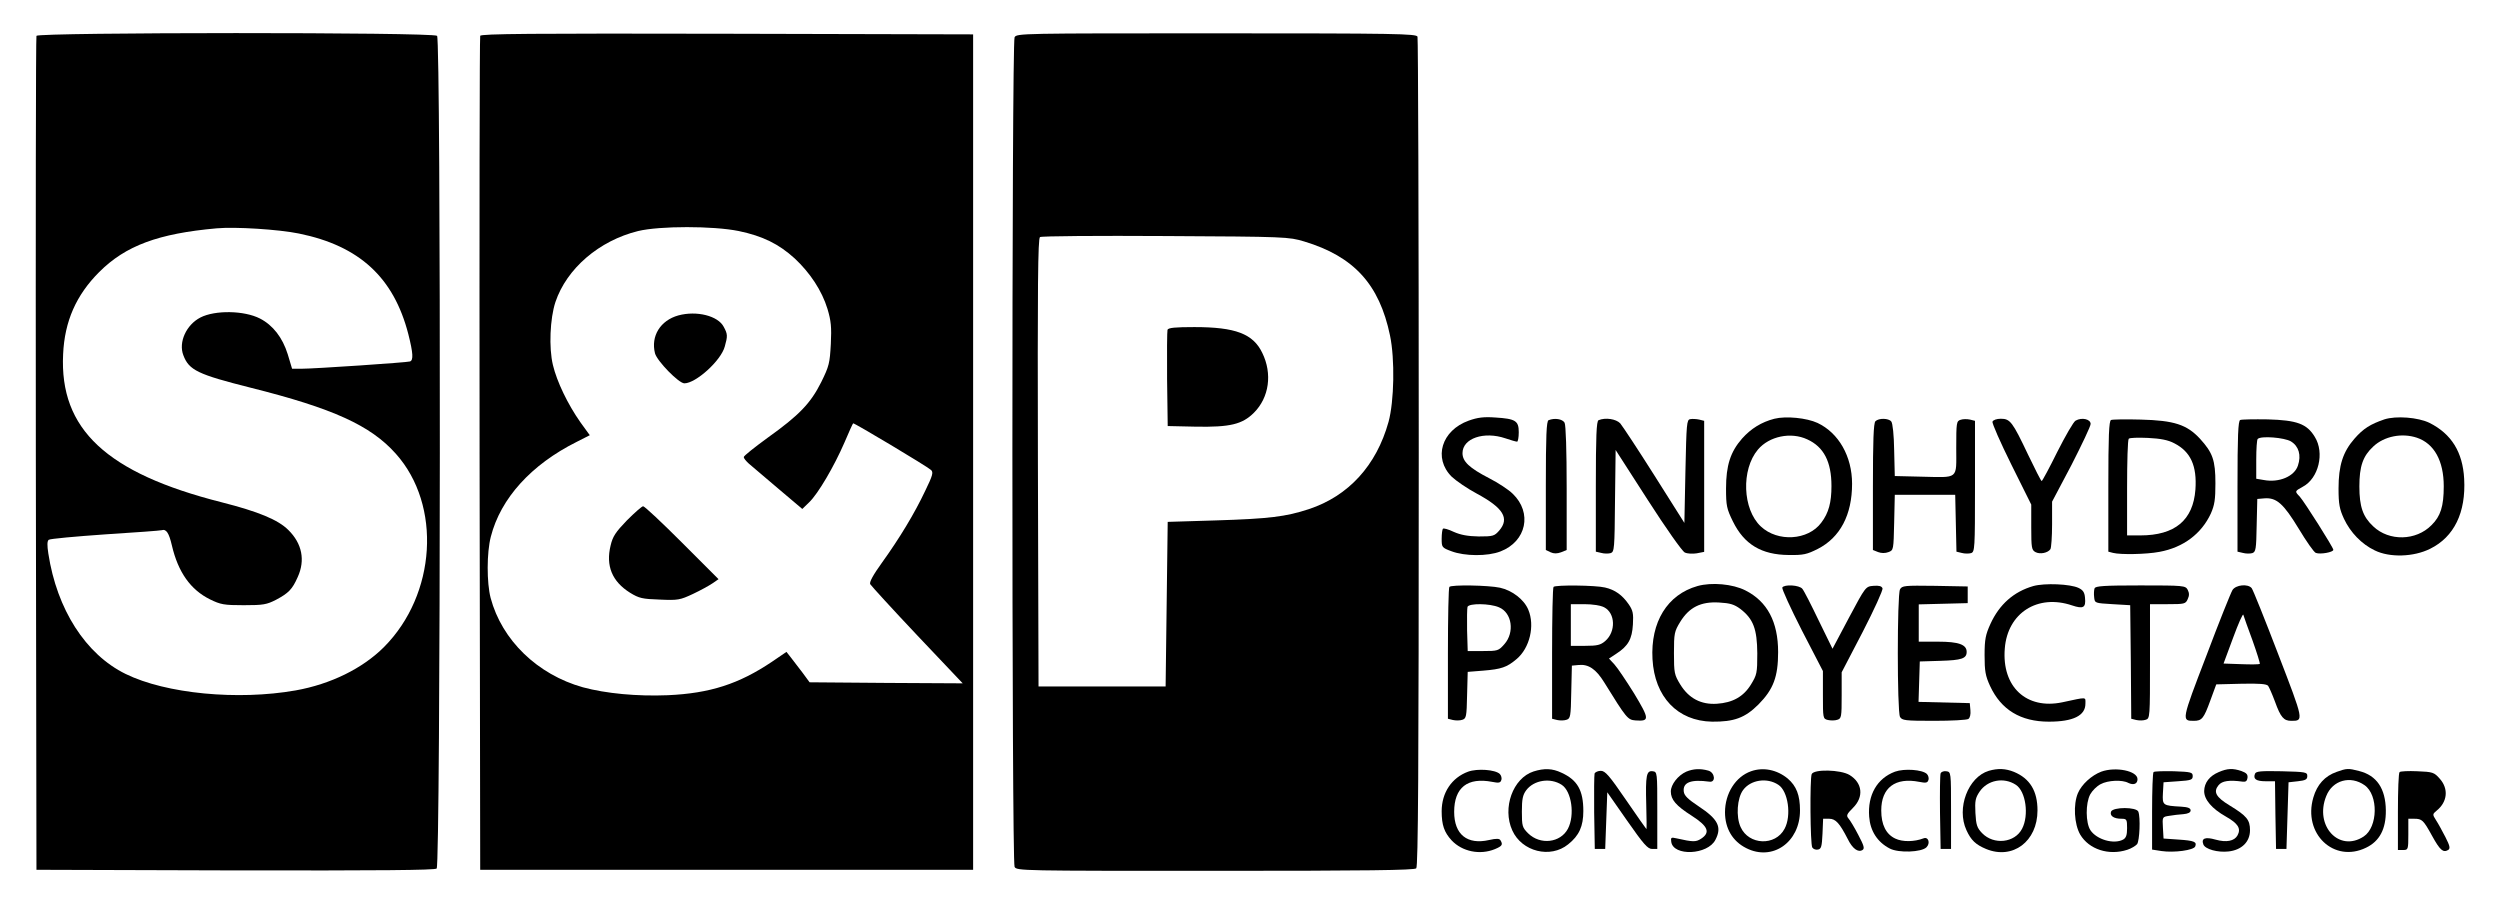 <?xml version="1.0" standalone="no"?>
<!DOCTYPE svg PUBLIC "-//W3C//DTD SVG 20010904//EN"
 "http://www.w3.org/TR/2001/REC-SVG-20010904/DTD/svg10.dtd">
<svg version="1.0" xmlns="http://www.w3.org/2000/svg"
 width="1200pt" height="431pt" viewBox="0 0 1200 431"
 preserveAspectRatio="xMidYMid meet">
<g transform="translate(0,431) scale(0.1,-0.1)"
fill="#000000" stroke="none">
<path d="M175 4138 c-3 -7 -4 -911 -3 -2008 l3 -1995 954 -3 c696 -1 957 1
967 9 19 16 21 3978 2 3997 -18 18 -1917 17 -1923 0z m1260 -949 c290 -59 455
-211 525 -483 23 -91 25 -125 8 -131 -15 -5 -458 -35 -522 -35 l-44 0 -21 70
c-25 80 -71 139 -133 171 -76 39 -216 41 -286 5 -68 -35 -106 -119 -82 -181
27 -72 69 -92 323 -156 395 -99 576 -181 697 -317 221 -247 194 -676 -57 -928
-103 -103 -256 -178 -424 -208 -278 -49 -622 -16 -816 79 -192 94 -330 310
-371 578 -6 39 -6 60 2 66 6 5 128 16 271 26 143 9 265 18 271 20 22 7 35 -13
49 -73 30 -129 90 -213 183 -259 51 -25 67 -28 162 -28 94 0 110 3 155 26 60
32 78 50 104 109 37 81 21 161 -45 226 -49 49 -143 88 -320 133 -553 140 -779
351 -761 711 7 158 63 284 173 394 127 127 284 185 564 210 90 8 297 -5 395
-25z"/>
<path d="M2305 4138 c-3 -7 -4 -911 -3 -2008 l3 -1995 1183 0 1183 0 0 2005 0
2005 -1181 3 c-939 2 -1182 0 -1185 -10z m1241 -937 c115 -24 192 -62 268
-131 75 -70 131 -155 158 -243 17 -57 20 -87 16 -168 -5 -92 -8 -106 -46 -183
-51 -102 -106 -159 -257 -267 -63 -46 -115 -87 -115 -93 0 -6 11 -19 24 -31
13 -11 76 -65 140 -119 l117 -99 33 32 c43 41 120 173 169 286 21 50 40 91 42
93 3 4 356 -207 374 -224 12 -11 8 -26 -28 -100 -52 -110 -123 -227 -207 -344
-44 -61 -62 -95 -57 -104 5 -8 106 -119 226 -246 l218 -230 -367 2 -368 3 -33
45 c-19 25 -44 58 -56 73 l-22 28 -69 -47 c-159 -107 -298 -152 -501 -161
-147 -6 -296 8 -407 38 -218 61 -389 226 -443 429 -19 73 -19 217 1 294 47
184 194 346 412 455 l63 32 -45 62 c-61 87 -113 195 -132 275 -20 83 -14 223
12 302 54 161 210 295 397 341 104 25 360 25 483 0z"/>
<path d="M3256 2796 c-86 -24 -133 -99 -112 -182 10 -37 114 -144 141 -144 55
0 176 109 194 177 14 50 14 59 -5 94 -27 53 -130 79 -218 55z"/>
<path d="M3009 1812 c-54 -56 -68 -77 -78 -120 -24 -98 7 -173 93 -227 44 -27
59 -30 143 -33 87 -4 97 -2 159 27 36 17 78 40 94 51 l29 20 -175 175 c-96 96
-180 175 -187 175 -6 0 -41 -31 -78 -68z"/>
<path d="M4870 4131 c-14 -27 -14 -3955 0 -3982 10 -19 32 -19 963 -19 728 0
956 3 965 12 9 9 12 466 12 1994 0 1090 -3 1989 -6 1998 -6 14 -100 16 -965
16 -937 0 -959 0 -969 -19z m1390 -980 c239 -72 361 -206 412 -451 24 -114 20
-316 -7 -415 -58 -209 -192 -356 -383 -419 -110 -36 -188 -46 -447 -54 l-230
-7 -5 -395 -5 -395 -305 0 -305 0 -3 1074 c-2 853 0 1076 10 1083 7 5 279 7
603 5 579 -3 591 -4 665 -26z"/>
<path d="M5604 2727 c-2 -7 -3 -114 -2 -237 l3 -225 134 -3 c165 -3 224 11
280 67 73 73 89 187 40 287 -44 92 -129 124 -326 124 -91 0 -125 -3 -129 -13z"/>
<path d="M7050 2291 c-131 -47 -171 -180 -82 -269 21 -20 75 -57 120 -81 128
-69 159 -119 108 -178 -23 -26 -29 -28 -98 -28 -52 1 -86 7 -120 22 -25 12
-49 19 -52 15 -3 -3 -6 -24 -6 -48 0 -41 1 -43 47 -60 63 -24 173 -25 235 -1
125 48 154 186 59 277 -20 20 -71 53 -112 74 -97 50 -129 81 -129 121 0 71
103 106 206 71 26 -9 51 -16 56 -16 4 0 8 20 8 45 0 55 -15 65 -113 71 -55 4
-85 0 -127 -15z"/>
<path d="M8517 2300 c-62 -16 -112 -47 -155 -95 -56 -64 -77 -129 -77 -240 0
-82 3 -97 33 -158 54 -110 137 -160 268 -161 71 -1 87 3 139 29 108 55 165
164 165 313 0 131 -64 244 -166 292 -52 24 -151 34 -207 20z m158 -99 c79 -36
116 -107 116 -224 0 -78 -13 -129 -49 -176 -63 -85 -209 -94 -290 -18 -88 82
-95 273 -14 369 54 64 158 86 237 49z"/>
<path d="M11445 2297 c-67 -23 -101 -44 -143 -92 -56 -64 -77 -129 -77 -240 0
-76 5 -99 26 -145 31 -66 85 -122 148 -152 71 -35 186 -32 266 8 115 57 172
174 163 336 -7 128 -61 215 -166 268 -55 27 -161 35 -217 17z m156 -88 c83
-28 129 -111 129 -233 0 -96 -15 -144 -59 -187 -74 -75 -203 -78 -279 -6 -50
46 -67 95 -67 192 0 97 17 146 67 192 52 49 137 66 209 42z"/>
<path d="M7433 2293 c-10 -4 -13 -76 -13 -314 l0 -309 23 -11 c15 -7 31 -7 50
0 l27 11 0 295 c0 185 -4 304 -10 316 -10 18 -48 24 -77 12z"/>
<path d="M7673 2293 c-10 -4 -13 -77 -13 -318 l0 -313 26 -6 c14 -4 34 -4 45
-1 18 6 19 21 21 251 l3 244 155 -241 c86 -134 165 -246 177 -251 12 -6 38 -7
57 -4 l36 7 0 314 0 315 -24 6 c-14 3 -33 4 -43 2 -17 -3 -18 -21 -23 -251
l-5 -247 -144 228 c-79 125 -153 237 -164 250 -20 21 -71 29 -104 15z"/>
<path d="M9002 2288 c-9 -9 -12 -93 -12 -315 l0 -303 25 -10 c16 -6 34 -6 50
0 24 9 24 11 27 142 l3 133 145 0 145 0 3 -136 3 -137 25 -6 c14 -4 34 -4 45
-1 18 6 19 20 19 320 l0 315 -24 6 c-14 3 -34 3 -45 -1 -20 -6 -21 -14 -21
-135 0 -154 15 -142 -170 -138 l-125 3 -3 124 c-1 71 -7 130 -14 138 -13 16
-60 17 -76 1z"/>
<path d="M9564 2286 c-3 -7 38 -100 90 -205 l96 -193 0 -109 c0 -99 2 -109 20
-119 22 -12 60 -4 72 14 4 6 8 60 8 119 l0 109 93 176 c50 98 92 186 92 197 0
23 -42 33 -72 16 -10 -5 -49 -73 -88 -150 -38 -77 -72 -140 -75 -140 -3 0 -32
57 -65 126 -75 158 -86 173 -131 173 -20 0 -37 -6 -40 -14z"/>
<path d="M10133 2294 c-10 -4 -13 -78 -13 -319 l0 -313 23 -6 c36 -9 159 -7
222 5 115 21 202 87 247 184 18 41 22 67 22 145 0 111 -13 147 -74 214 -63 68
-124 88 -285 92 -71 2 -136 1 -142 -2z m304 -112 c78 -40 109 -108 101 -222
-11 -147 -98 -220 -265 -220 l-63 0 0 228 c0 126 3 232 8 236 4 5 45 6 92 4
61 -3 97 -10 127 -26z"/>
<path d="M10753 2294 c-10 -4 -13 -78 -13 -319 l0 -313 26 -6 c14 -4 34 -4 45
-1 17 6 19 19 21 133 l3 127 35 3 c58 4 91 -26 164 -146 36 -60 73 -113 82
-116 21 -8 84 3 84 15 0 11 -138 229 -161 255 -25 26 -25 26 15 48 75 40 105
162 57 239 -38 63 -86 80 -226 84 -66 1 -126 0 -132 -3z m244 -103 c37 -23 50
-66 33 -116 -17 -52 -91 -83 -164 -69 l-36 6 0 92 c0 51 3 96 7 99 15 16 128
7 160 -12z"/>
<path d="M8148 1497 c-145 -41 -226 -173 -216 -351 10 -181 120 -297 286 -300
105 -1 158 18 223 83 71 72 94 132 94 251 0 145 -52 243 -157 296 -61 31 -162
40 -230 21z m206 -110 c62 -48 80 -96 81 -213 0 -95 -2 -103 -30 -149 -36 -59
-88 -88 -164 -93 -76 -5 -135 26 -176 93 -28 46 -30 55 -30 150 0 95 2 104 30
150 43 70 99 98 186 93 54 -3 73 -9 103 -31z"/>
<path d="M9760 1497 c-94 -27 -163 -88 -206 -182 -23 -51 -28 -73 -28 -150 0
-76 4 -99 26 -147 53 -115 147 -172 283 -172 116 0 175 29 175 86 0 34 11 33
-111 7 -172 -36 -291 74 -276 258 13 171 158 263 323 207 54 -18 67 -11 62 37
-2 26 -10 37 -31 47 -40 19 -163 24 -217 9z"/>
<path d="M6957 1493 c-4 -3 -7 -147 -7 -319 l0 -314 24 -6 c14 -3 34 -3 45 1
19 6 21 15 23 118 l3 112 75 6 c86 7 113 16 159 55 64 53 89 161 57 237 -20
49 -77 93 -136 106 -55 12 -233 15 -243 4z m238 -98 c63 -26 76 -121 26 -177
-28 -32 -32 -33 -103 -33 l-73 0 -3 99 c-1 55 0 106 2 113 7 18 107 17 151 -2z"/>
<path d="M7457 1493 c-4 -3 -7 -147 -7 -319 l0 -314 24 -6 c14 -3 34 -3 45 1
19 6 21 15 23 133 l3 127 32 3 c48 5 84 -20 123 -83 107 -173 113 -180 150
-183 69 -5 68 6 -6 129 -38 61 -81 125 -95 140 l-26 28 35 23 c57 37 76 70 80
141 3 52 0 67 -20 96 -31 45 -66 70 -114 81 -45 11 -237 13 -247 3z m243 -98
c54 -28 57 -117 5 -162 -22 -19 -38 -23 -96 -23 l-69 0 0 100 0 100 65 0 c39
0 78 -6 95 -15z"/>
<path d="M8555 1490 c-3 -6 39 -98 94 -206 l101 -195 0 -115 c0 -112 0 -114
24 -120 14 -3 34 -3 45 1 20 6 21 14 21 117 l0 111 101 194 c55 107 98 201 95
209 -4 11 -17 14 -43 12 -38 -3 -38 -3 -118 -153 l-79 -149 -66 135 c-36 75
-71 144 -79 153 -15 18 -86 22 -96 6z"/>
<path d="M9120 1481 c-14 -27 -14 -585 0 -612 10 -17 23 -19 163 -19 84 0 158
4 165 9 8 5 12 22 10 42 l-3 34 -123 3 -123 3 3 97 3 97 99 3 c102 3 126 11
126 43 0 35 -38 49 -137 49 l-93 0 0 90 0 89 118 3 117 3 0 40 0 40 -157 3
c-147 2 -158 1 -168 -17z"/>
<path d="M10054 1486 c-3 -8 -4 -27 -2 -43 3 -28 3 -28 88 -33 l85 -5 3 -272
2 -273 24 -6 c14 -3 34 -3 45 1 21 6 21 12 21 281 l0 274 85 0 c80 0 86 1 96
24 8 17 8 29 0 45 -11 20 -18 21 -227 21 -176 0 -216 -3 -220 -14z"/>
<path d="M10716 1478 c-8 -13 -65 -155 -126 -317 -119 -310 -119 -311 -60
-311 39 0 48 11 79 96 l29 79 119 3 c89 2 123 -1 130 -10 5 -7 20 -41 33 -76
27 -75 42 -92 78 -92 61 0 61 -1 -63 321 -64 167 -121 309 -127 316 -18 22
-76 16 -92 -9z m96 -242 c21 -59 37 -110 35 -113 -3 -2 -43 -3 -89 -1 l-85 3
46 124 c25 68 47 118 49 110 2 -8 22 -63 44 -123z"/>
<path d="M7047 606 c-79 -29 -127 -101 -127 -190 0 -66 12 -101 48 -140 51
-54 136 -71 207 -42 36 15 40 22 27 43 -5 8 -19 9 -54 1 -105 -24 -168 26
-168 135 0 117 64 167 183 144 30 -6 39 -5 43 8 4 9 0 23 -7 30 -22 21 -108
27 -152 11z"/>
<path d="M7361 607 c-99 -32 -151 -175 -102 -283 46 -102 183 -136 268 -67 53
42 73 87 73 160 0 99 -28 149 -105 184 -44 21 -83 22 -134 6z m135 -64 c48
-31 64 -146 30 -211 -36 -68 -133 -79 -191 -22 -28 28 -30 35 -30 104 0 60 4
80 21 103 37 49 116 61 170 26z"/>
<path d="M8094 606 c-40 -18 -74 -62 -74 -95 0 -39 24 -68 101 -117 78 -50 90
-80 44 -110 -25 -16 -38 -16 -118 2 -26 6 -28 4 -25 -17 10 -70 175 -63 212
10 32 61 13 99 -81 161 -51 34 -69 51 -71 71 -5 44 35 59 123 47 32 -5 27 44
-5 53 -39 11 -72 9 -106 -5z"/>
<path d="M8405 608 c-74 -26 -125 -106 -125 -197 0 -77 36 -139 102 -172 126
-64 258 28 258 181 0 73 -17 117 -59 153 -51 42 -117 56 -176 35z m131 -65
c47 -30 64 -148 30 -211 -44 -84 -172 -79 -211 8 -23 50 -17 139 12 178 36 49
115 61 169 25z"/>
<path d="M9096 606 c-86 -32 -132 -112 -124 -216 5 -68 39 -122 99 -153 42
-22 152 -18 176 6 20 20 9 52 -14 43 -44 -17 -101 -18 -136 -1 -44 21 -67 66
-67 135 0 109 67 160 183 137 30 -6 39 -5 43 8 4 9 0 23 -7 30 -22 21 -108 27
-153 11z"/>
<path d="M9546 610 c-99 -30 -156 -179 -107 -285 22 -48 44 -69 94 -90 128
-53 247 36 247 185 0 93 -36 153 -113 185 -40 16 -76 18 -121 5z m130 -67 c48
-31 64 -146 30 -211 -35 -68 -136 -79 -192 -21 -24 25 -29 39 -32 97 -3 58 0
72 20 102 38 56 116 71 174 33z"/>
<path d="M10086 606 c-47 -18 -94 -61 -112 -103 -23 -54 -18 -149 11 -199 42
-71 137 -102 226 -73 19 6 40 19 47 27 12 16 17 128 6 156 -9 23 -122 23 -131
0 -7 -20 13 -34 50 -34 25 0 27 -3 27 -45 0 -34 -5 -47 -19 -55 -45 -24 -127
0 -157 45 -23 35 -24 129 -1 172 10 18 32 40 50 49 35 19 104 22 133 6 25 -12
44 -5 44 18 0 40 -105 61 -174 36z"/>
<path d="M10650 604 c-45 -19 -69 -51 -70 -91 0 -41 36 -84 105 -123 58 -33
73 -57 55 -90 -15 -27 -53 -35 -106 -20 -49 14 -69 6 -58 -23 8 -23 69 -40
121 -34 63 7 103 46 103 102 0 50 -16 69 -98 119 -66 40 -79 65 -53 97 17 21
52 26 116 17 14 -2 21 3 23 18 2 17 -5 24 -29 33 -42 14 -67 13 -109 -5z"/>
<path d="M11216 605 c-57 -20 -94 -61 -112 -123 -51 -174 99 -316 253 -241 65
31 96 90 95 179 -1 105 -44 168 -128 189 -53 14 -60 13 -108 -4z m134 -64 c67
-47 64 -201 -4 -246 -118 -78 -238 51 -180 194 30 76 116 100 184 52z"/>
<path d="M7654 597 c-2 -7 -3 -91 -2 -187 l3 -175 25 0 25 0 5 136 5 136 95
-136 c79 -113 99 -136 120 -136 l25 0 0 185 c0 183 0 185 -22 188 -30 4 -35
-19 -31 -161 2 -64 2 -117 1 -117 -1 0 -45 63 -98 140 -80 117 -100 140 -121
140 -13 0 -27 -6 -30 -13z"/>
<path d="M8696 594 c-9 -24 -7 -337 3 -352 5 -8 17 -12 27 -10 16 3 19 14 22
76 l3 72 29 0 c31 0 50 -21 89 -97 23 -47 50 -66 71 -53 11 7 7 21 -20 72 -18
35 -39 70 -47 79 -12 14 -9 21 22 52 52 52 45 119 -17 157 -43 26 -172 29
-182 4z"/>
<path d="M9315 598 c-3 -8 -4 -92 -3 -188 l3 -175 25 0 25 0 0 185 c0 184 0
185 -23 188 -12 2 -24 -3 -27 -10z"/>
<path d="M10337 604 c-4 -4 -7 -89 -7 -190 l0 -182 45 -7 c61 -9 155 4 162 22
9 22 -4 28 -80 33 l-72 5 -3 52 c-3 52 -3 52 30 57 18 3 49 7 68 8 23 2 35 8
35 18 0 11 -13 16 -45 18 -89 5 -91 6 -88 65 l3 52 70 5 c62 4 70 7 70 25 0
18 -8 20 -90 23 -50 1 -94 0 -98 -4z"/>
<path d="M10824 596 c-10 -25 5 -36 51 -36 l45 0 2 -162 3 -163 25 0 25 0 5
160 5 160 45 5 c37 4 45 9 45 25 0 19 -8 20 -123 23 -101 2 -123 0 -128 -12z"/>
<path d="M11518 604 c-5 -4 -8 -90 -8 -191 l0 -183 25 0 c24 0 25 2 25 75 l0
75 28 0 c38 0 44 -6 86 -82 38 -69 53 -82 77 -68 11 7 9 19 -13 62 -15 29 -35
66 -45 81 -18 28 -17 29 3 46 52 42 58 105 15 153 -27 31 -34 33 -108 36 -43
2 -81 0 -85 -4z"/>
</g>
</svg>
